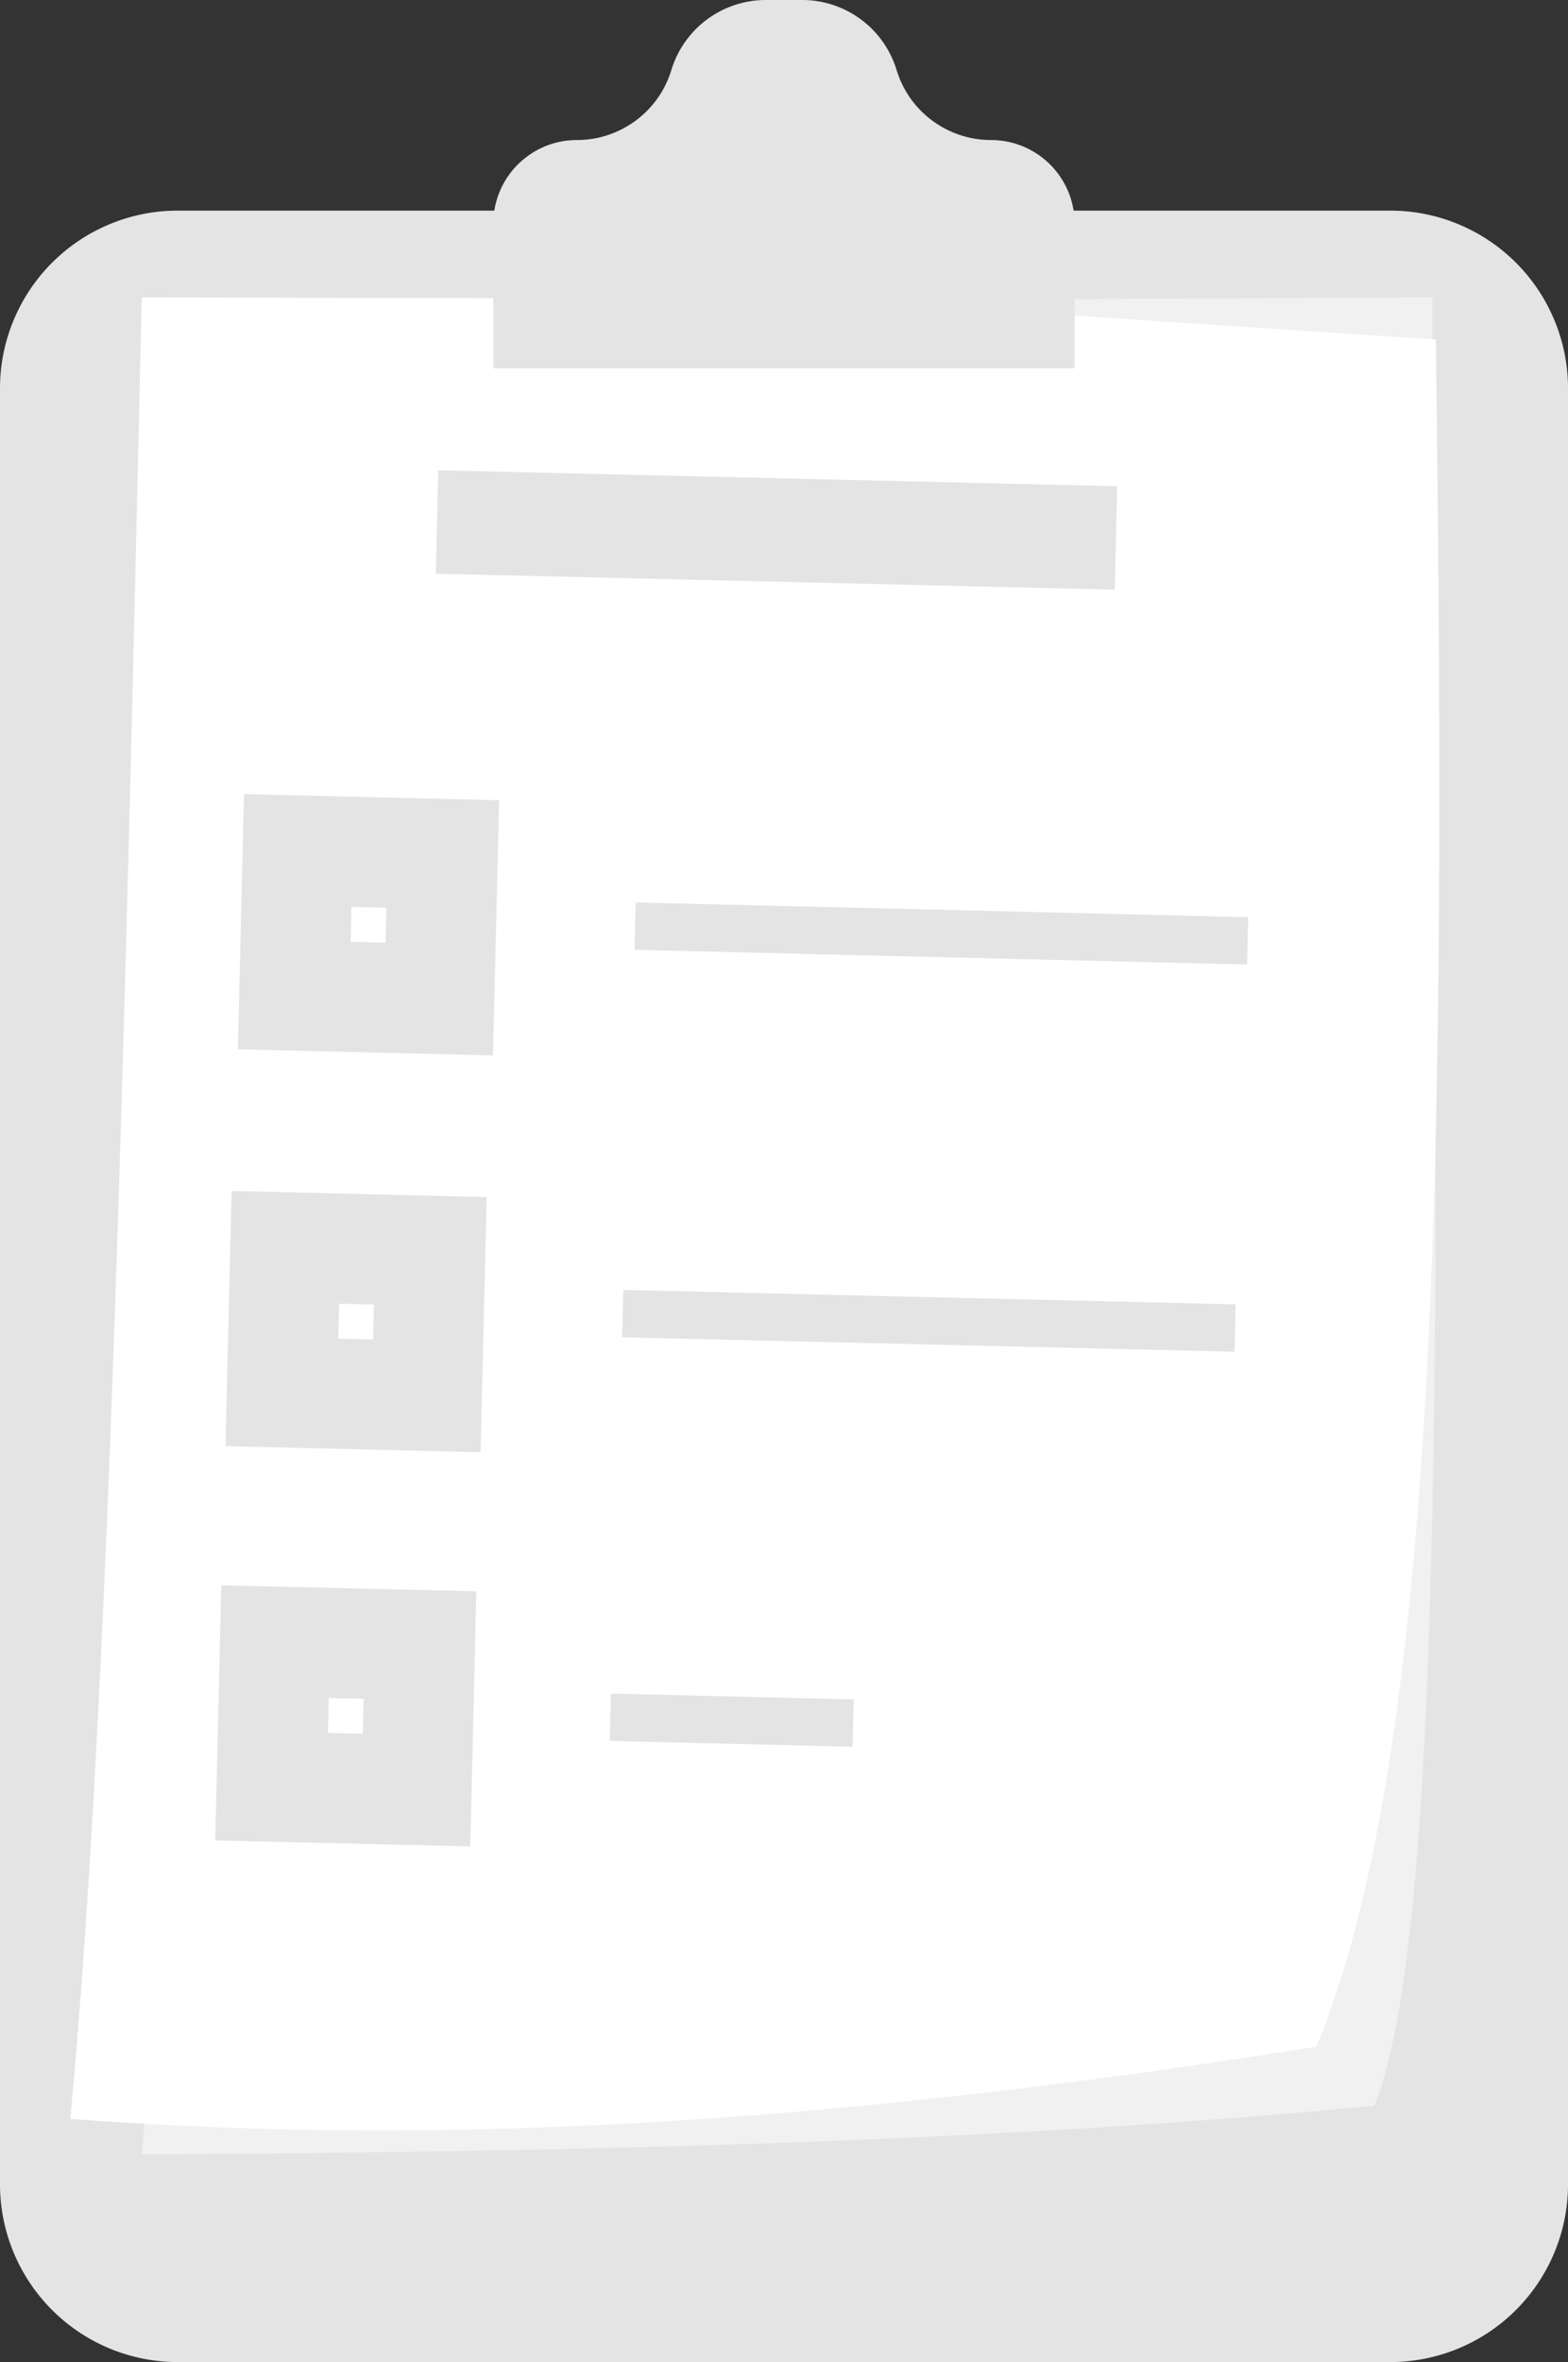 <svg xmlns="http://www.w3.org/2000/svg" width="85.444" height="128.683" viewBox="0 0 85.444 128.683">
  <rect x="0" y="0" width="85.444" height="128.683" fill="#333333" stroke="none"/>
  <g id="Group_4000" data-name="Group 4000" transform="translate(-4642.927 -1560.539)">
    <g id="Group_4021" data-name="Group 4021" transform="translate(4642.927 1560.539)">
      <g id="Group_4020" data-name="Group 4020" transform="translate(0)">
        <path id="Path_1991" data-name="Path 1991" d="M9.689,0H75.756a9.689,9.689,0,0,1,9.689,9.689V107.52a9.689,9.689,0,0,1-9.689,9.689H9.689A9.689,9.689,0,0,1,0,107.52V9.689A9.689,9.689,0,0,1,9.689,0Z" transform="translate(0 11.474)" fill="#e4e4e4"/>
        <g id="Group_4018" data-name="Group 4018" transform="translate(3.828 16.198)">
          <g id="Group_4000-2" data-name="Group 4000" transform="translate(0 0)">
            <path id="Path_1987" data-name="Path 1987" d="M5698.313,1755.866c.022,39.836,1.309,87.881-3.166,98.519-19.71,1.92-42.788,2.537-67.161,2.651l9.265-100.862Z" transform="translate(-5624.093 -1755.866)" fill="#f1f1f1"/>
            <path id="Path_1988" data-name="Path 1988" d="M5648.944,1851.217c-30.721,4.916-51.252,5.176-67.9,3.939,2.158-22.972,3.022-61.134,3.893-99.234l37.019.082,33.5,2.211C5655.943,1797.76,5656,1834.288,5648.944,1851.217Z" transform="translate(-5581.04 -1755.917)" fill="#fff"/>
          </g>
          <g id="Group_4017" data-name="Group 4017" transform="translate(10.971 9.421)">
            <rect id="Rectangle_1392" data-name="Rectangle 1392" width="37.007" height="5.637" transform="translate(9.082 0) rotate(1.348)" fill="#e4e4e4"/>
            <g id="Group_4016" data-name="Group 4016" transform="translate(0 20.715)">
              <g id="Group_4003" data-name="Group 4003" transform="translate(1.239 0)">
                <g id="Group_4001" data-name="Group 4001" transform="translate(18.54 2.831)">
                  <rect id="Rectangle_1393" data-name="Rectangle 1393" width="33.38" height="2.58" transform="matrix(1, 0.024, -0.024, 1, 0.061, 0)" fill="#e4e4e4"/>
                </g>
                <g id="Group_4002" data-name="Group 4002" transform="translate(0 0)">
                  <rect id="Rectangle_1395" data-name="Rectangle 1395" width="7.902" height="7.902" transform="matrix(1, 0.024, -0.024, 1, 0.186, 0)" fill="none" stroke="#e4e4e4" stroke-miterlimit="10" stroke-width="6"/>
                </g>
              </g>
              <g id="Group_4009" data-name="Group 4009" transform="translate(0.563 21.62)">
                <g id="Group_4007" data-name="Group 4007" transform="translate(18.54 2.321)">
                  <rect id="Rectangle_1399" data-name="Rectangle 1399" width="33.38" height="2.58" transform="translate(0.061 0) rotate(1.348)" fill="#e4e4e4"/>
                </g>
                <g id="Group_4008" data-name="Group 4008" transform="translate(0 0)">
                  <rect id="Rectangle_1401" data-name="Rectangle 1401" width="7.902" height="7.902" transform="matrix(1, 0.024, -0.024, 1, 0.186, 0)" fill="none" stroke="#e4e4e4" stroke-miterlimit="10" stroke-width="6"/>
                </g>
              </g>
              <g id="Group_4015" data-name="Group 4015" transform="translate(0 43.101)">
                <g id="Group_4013" data-name="Group 4013" transform="translate(18.43 2.829)">
                  <rect id="Rectangle_1405" data-name="Rectangle 1405" width="13.232" height="2.58" transform="matrix(1, 0.024, -0.024, 1, 0.061, 0)" fill="#e4e4e4"/>
                </g>
                <g id="Group_4014" data-name="Group 4014" transform="translate(0 0)">
                  <rect id="Rectangle_1406" data-name="Rectangle 1406" width="7.902" height="7.902" transform="translate(0.186 0) rotate(1.348)" fill="none" stroke="#e4e4e4" stroke-miterlimit="10" stroke-width="6"/>
                </g>
              </g>
            </g>
          </g>
        </g>
        <g id="Group_4019" data-name="Group 4019" transform="translate(26.882)">
          <path id="Path_1990" data-name="Path 1990" d="M5890.715,1572.723v7.885h-31.678v-7.885a4.548,4.548,0,0,1,1.333-3.221,3.7,3.7,0,0,1,.322-.289,4.519,4.519,0,0,1,2.9-1.045,5.364,5.364,0,0,0,2.329-.531,5.63,5.63,0,0,0,.875-.527,5.361,5.361,0,0,0,1.943-2.756,5.383,5.383,0,0,1,5.149-3.815h1.977a5.383,5.383,0,0,1,5.148,3.815,5.361,5.361,0,0,0,1.943,2.756,5.567,5.567,0,0,0,.876.527,5.367,5.367,0,0,0,2.329.531,4.559,4.559,0,0,1,4.554,4.554Z" transform="translate(-5859.037 -1560.539)" fill="#e4e4e4"/>
          <ellipse id="Ellipse_189" data-name="Ellipse 189" cx="2.81" cy="2.671" rx="2.81" ry="2.671" transform="translate(13.03 2.056)" fill="#e4e4e4"/>
        </g>
      </g>
    </g>
  </g>
</svg>
